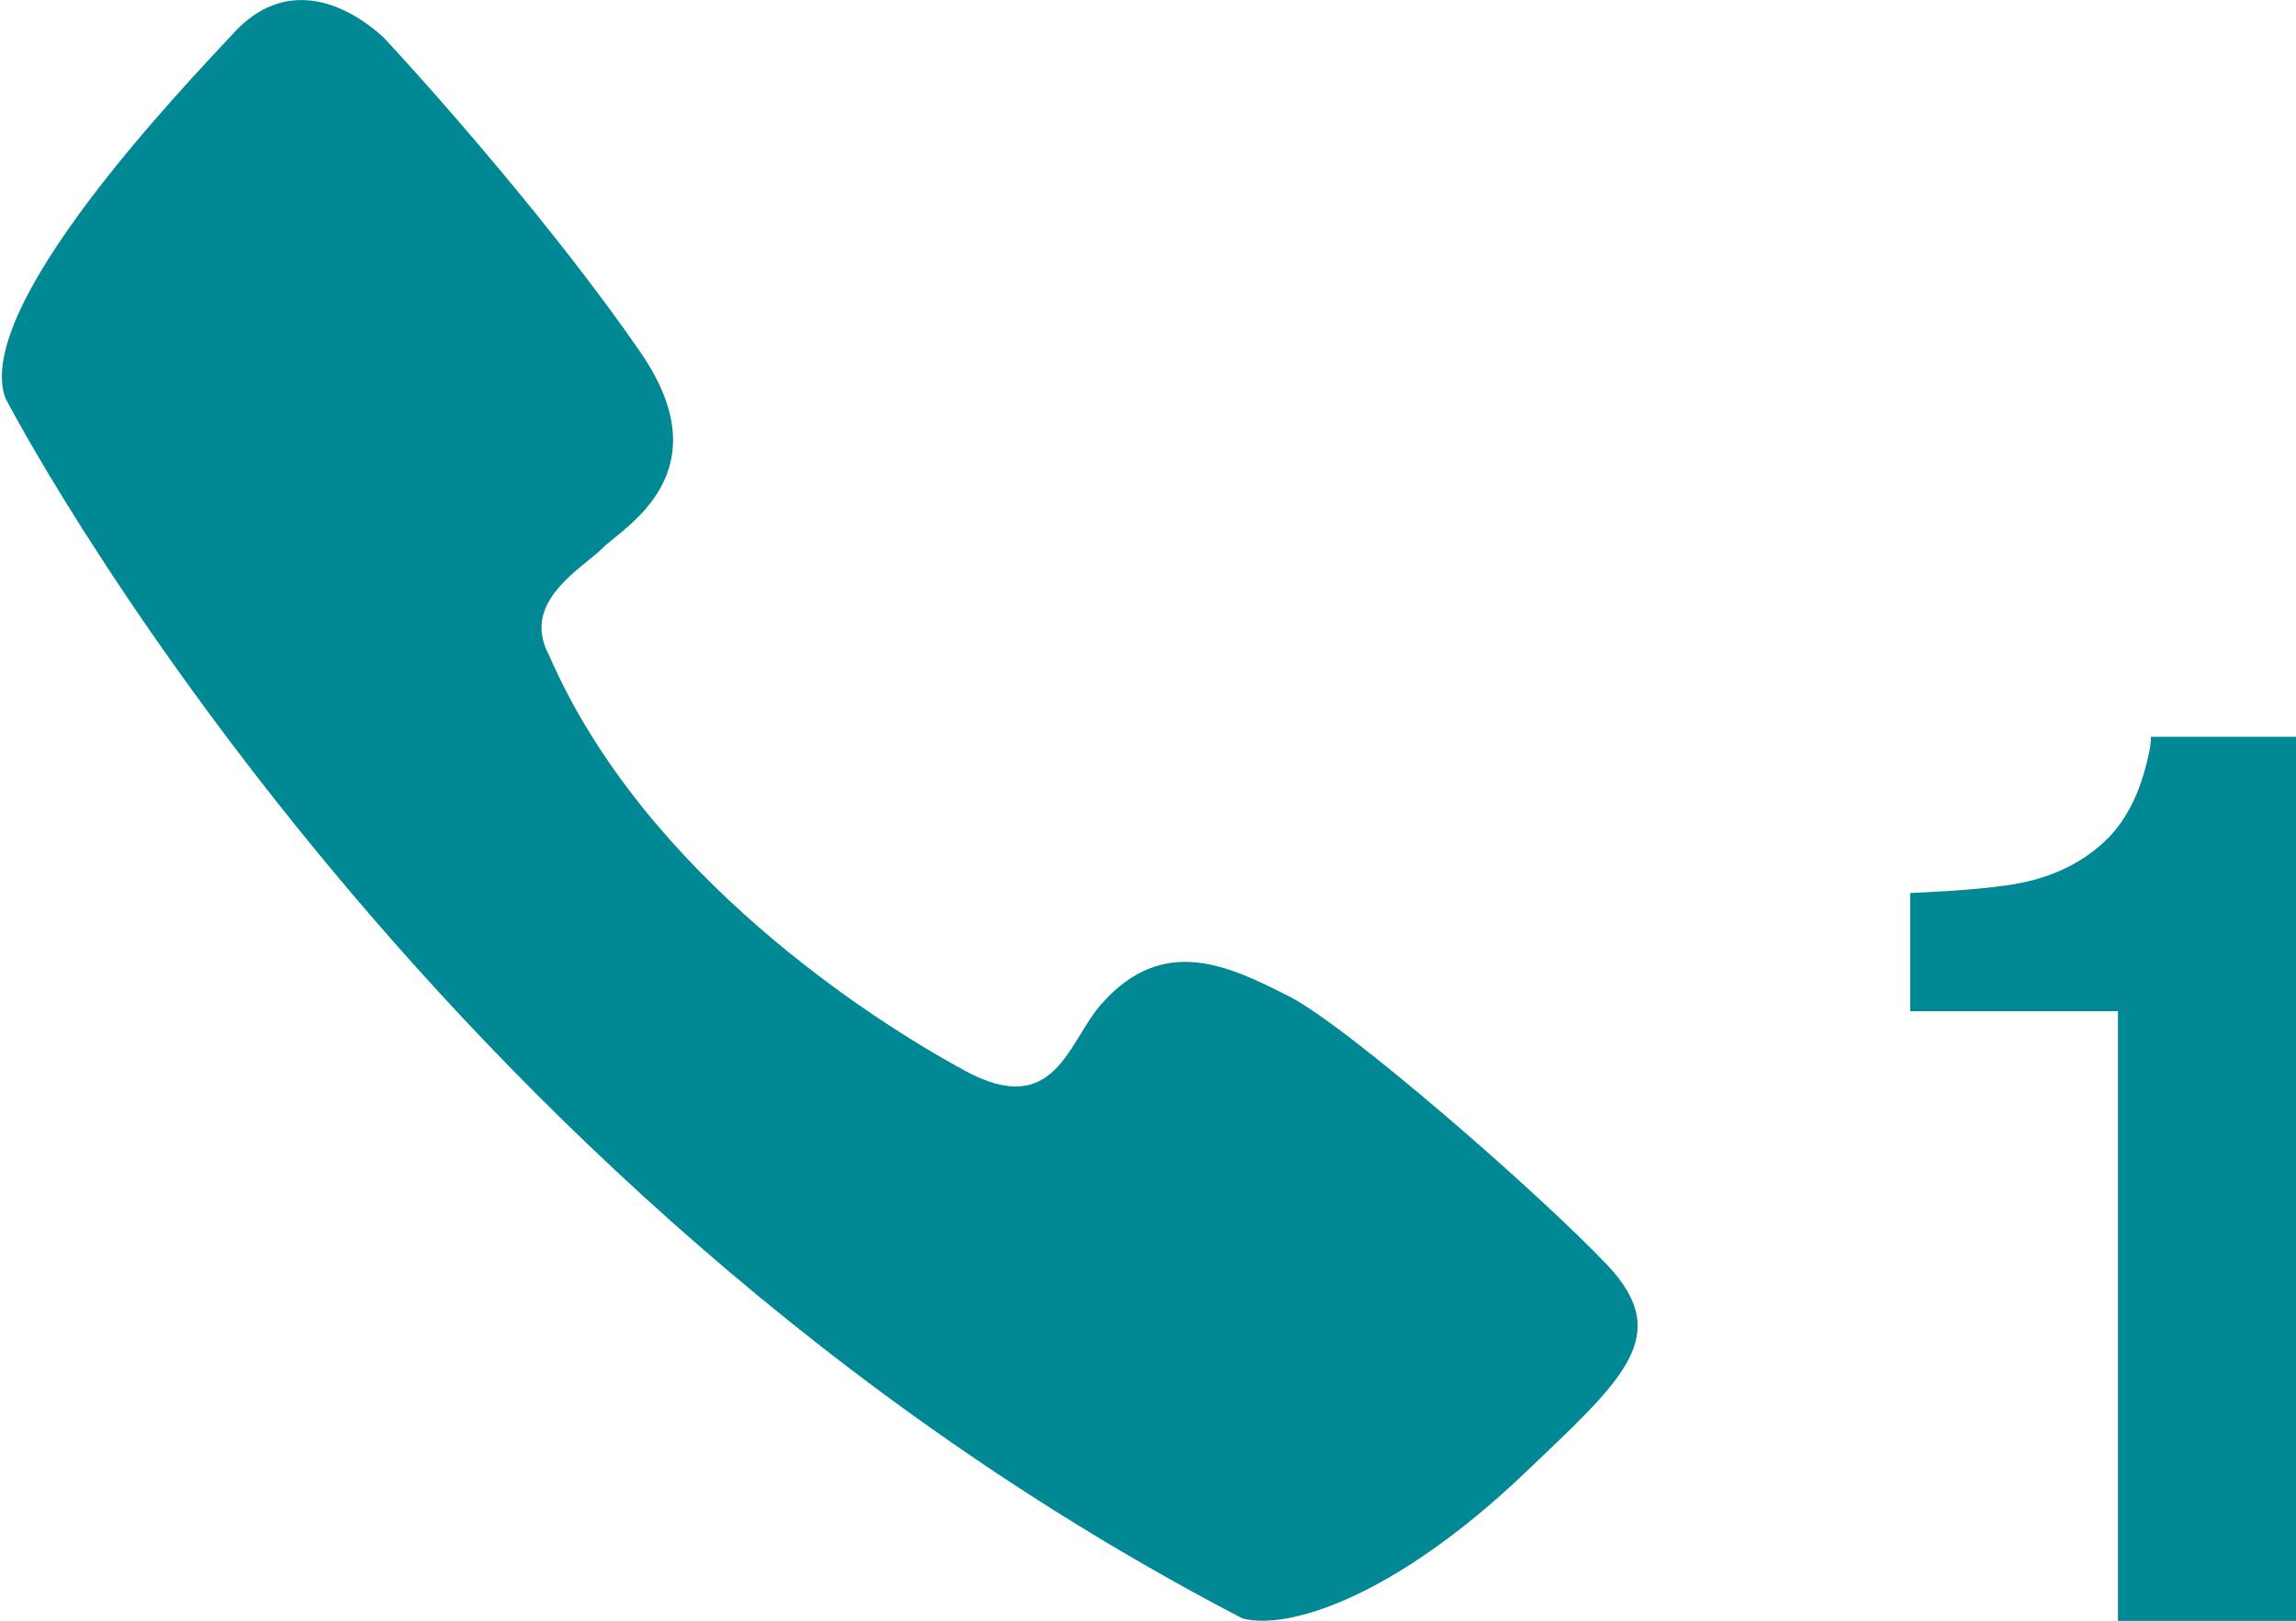 <?xml version="1.0" encoding="utf-8"?>
<!-- Generator: Adobe Illustrator 16.0.0, SVG Export Plug-In . SVG Version: 6.00 Build 0)  -->
<!DOCTYPE svg PUBLIC "-//W3C//DTD SVG 1.1//EN" "http://www.w3.org/Graphics/SVG/1.1/DTD/svg11.dtd">
<svg version="1.1" id="Capa_1" xmlns:x="http://ns.adobe.com/Extensibility/1.0/" xmlns:i="http://ns.adobe.com/AdobeIllustrator/10.0/" xmlns:graph="http://ns.adobe.com/Graphs/1.0/"
	 xmlns="http://www.w3.org/2000/svg" xmlns:xlink="http://www.w3.org/1999/xlink" x="0px" y="0px" width="20px" height="14.119px"
	 viewBox="0 3.881 20 14.119" enable-background="new 0 3.881 20 14.119" xml:space="preserve">
<g>
	<path fill="#008894" d="M16.639,12.689V11.66c0.478-0.021,0.812-0.053,1.002-0.096c0.303-0.068,0.551-0.203,0.742-0.403
		c0.129-0.14,0.229-0.323,0.295-0.554c0.039-0.137,0.059-0.238,0.059-0.308H20V18h-1.551v-5.311H16.639z"/>
</g>
<path fill="#008894" d="M14.004,14.904c-0.578-0.612-2.277-2.096-2.783-2.348c-0.507-0.256-1.085-0.545-1.627,0.071
	c-0.291,0.325-0.399,1.013-1.194,0.578c-0.796-0.433-2.785-1.699-3.617-3.616C4.53,9.121,5.072,8.833,5.255,8.65
	C5.435,8.47,6.302,8,5.58,6.951C4.857,5.902,3.809,4.708,3.337,4.203c-0.361-0.325-0.867-0.506-1.3-0.036
	c-0.436,0.469-2.279,2.386-1.99,3.182c0,0,3.545,6.872,10.775,10.629c0.398,0.108,1.33-0.189,2.459-1.265
	C14.133,15.9,14.584,15.521,14.004,14.904z"/>
</svg>
